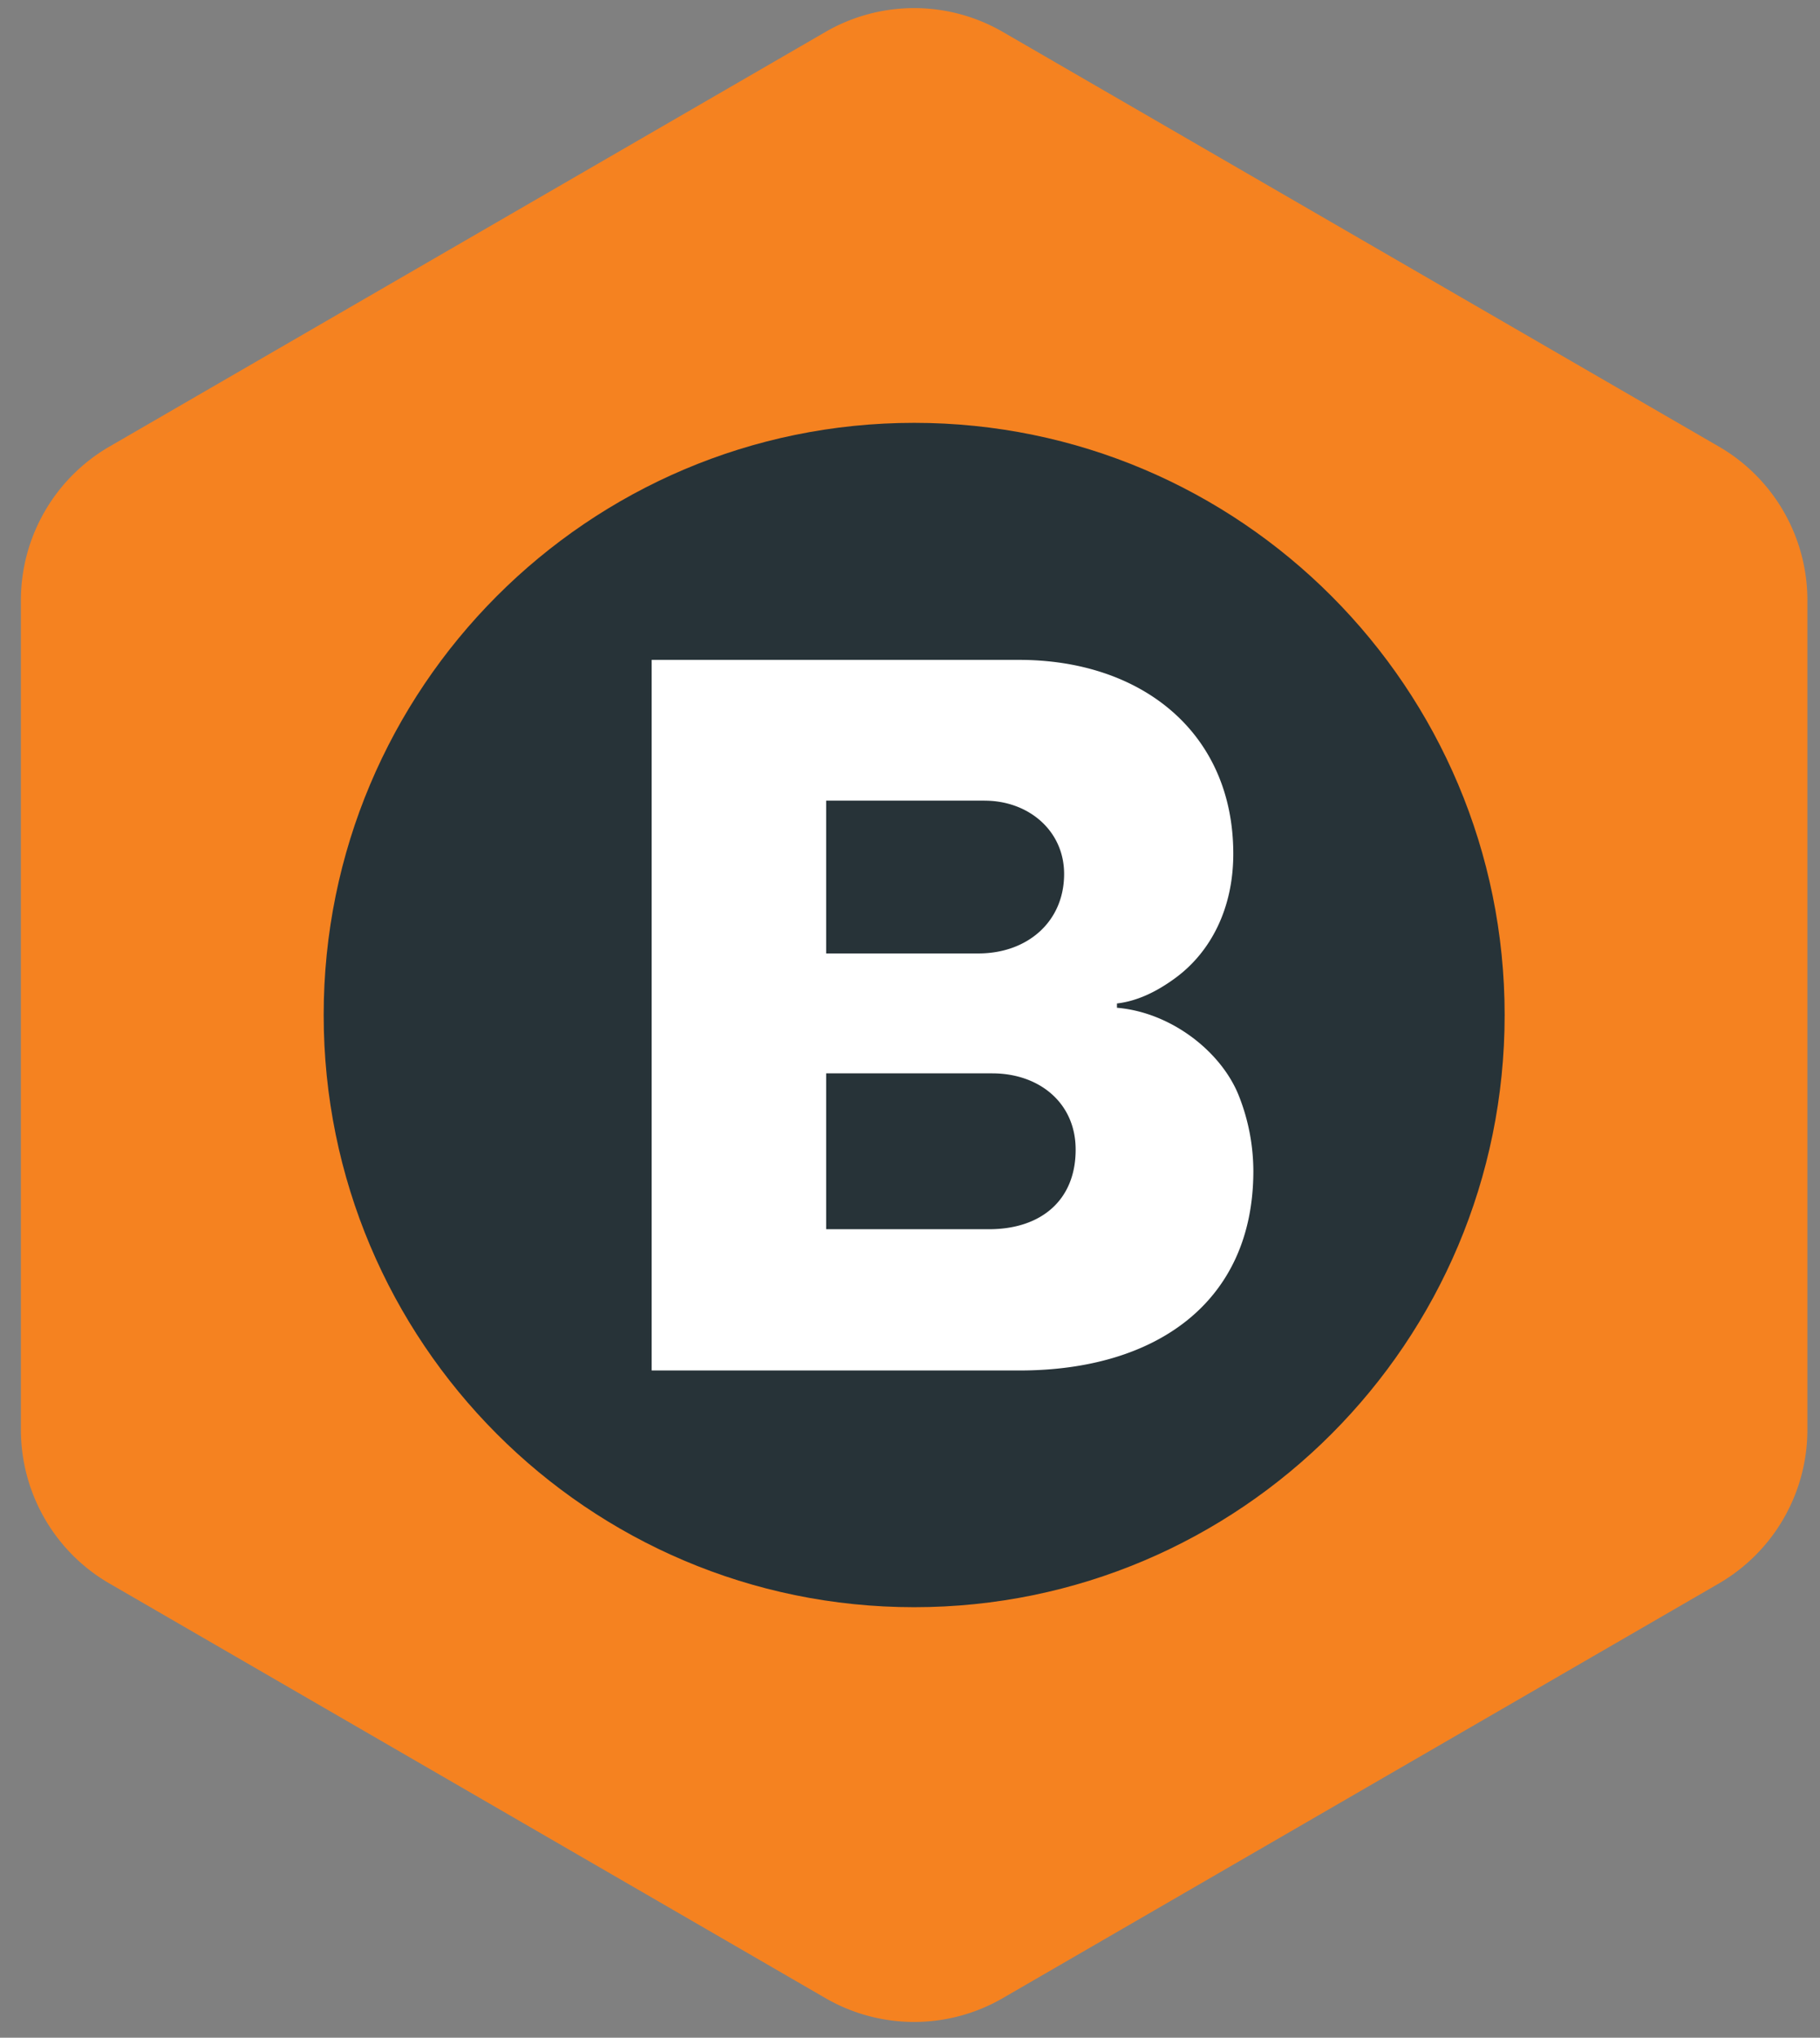 <svg width="84" height="94" viewBox="0 0 84 94" fill="none" xmlns="http://www.w3.org/2000/svg">
    <rect x="0" y="0" width="84" height="94" fill="#808080" stroke="none"/>
    <path d="M.965 27.694v38.257c0 2.93 1.56 5.635 4.088 7.096l33.05 19.129a8.17 8.17 0 0 0 8.176 0L79.33 73.047a8.203 8.203 0 0 0 4.088-7.096V27.694c0-2.93-1.56-5.634-4.088-7.095L46.28 1.47a8.17 8.17 0 0 0-8.176 0L5.053 20.6a8.195 8.195 0 0 0-4.088 7.095z" fill="#F58220" />
    <path d="M42.192 74.14c15.051 0 27.253-12.23 27.253-27.317S57.243 19.506 42.192 19.506s-27.253 12.23-27.253 27.317S27.141 74.14 42.192 74.14z" fill="#273338" />
    <path d="M45.795 49.514H38.13v7.19h7.515c2.405 0 4-1.338 4-3.666.006-2.152-1.67-3.524-3.85-3.524zm-.347-12.58H38.13v7.048h7.031c2.249 0 3.952-1.455 3.952-3.667 0-2.001-1.649-3.38-3.665-3.38zm11.473 2.452c0 2.527-1.042 4.514-2.637 5.702-.947.704-1.853 1.1-2.732 1.202v.198c2.514.212 4.838 2.042 5.635 4.084a9.483 9.483 0 0 1 .66 3.449c0 6.03-4.469 9.199-10.791 9.199H30.077V30.44h16.938c5.696-.007 9.906 3.373 9.906 8.946z" fill="#fff" />
</svg>